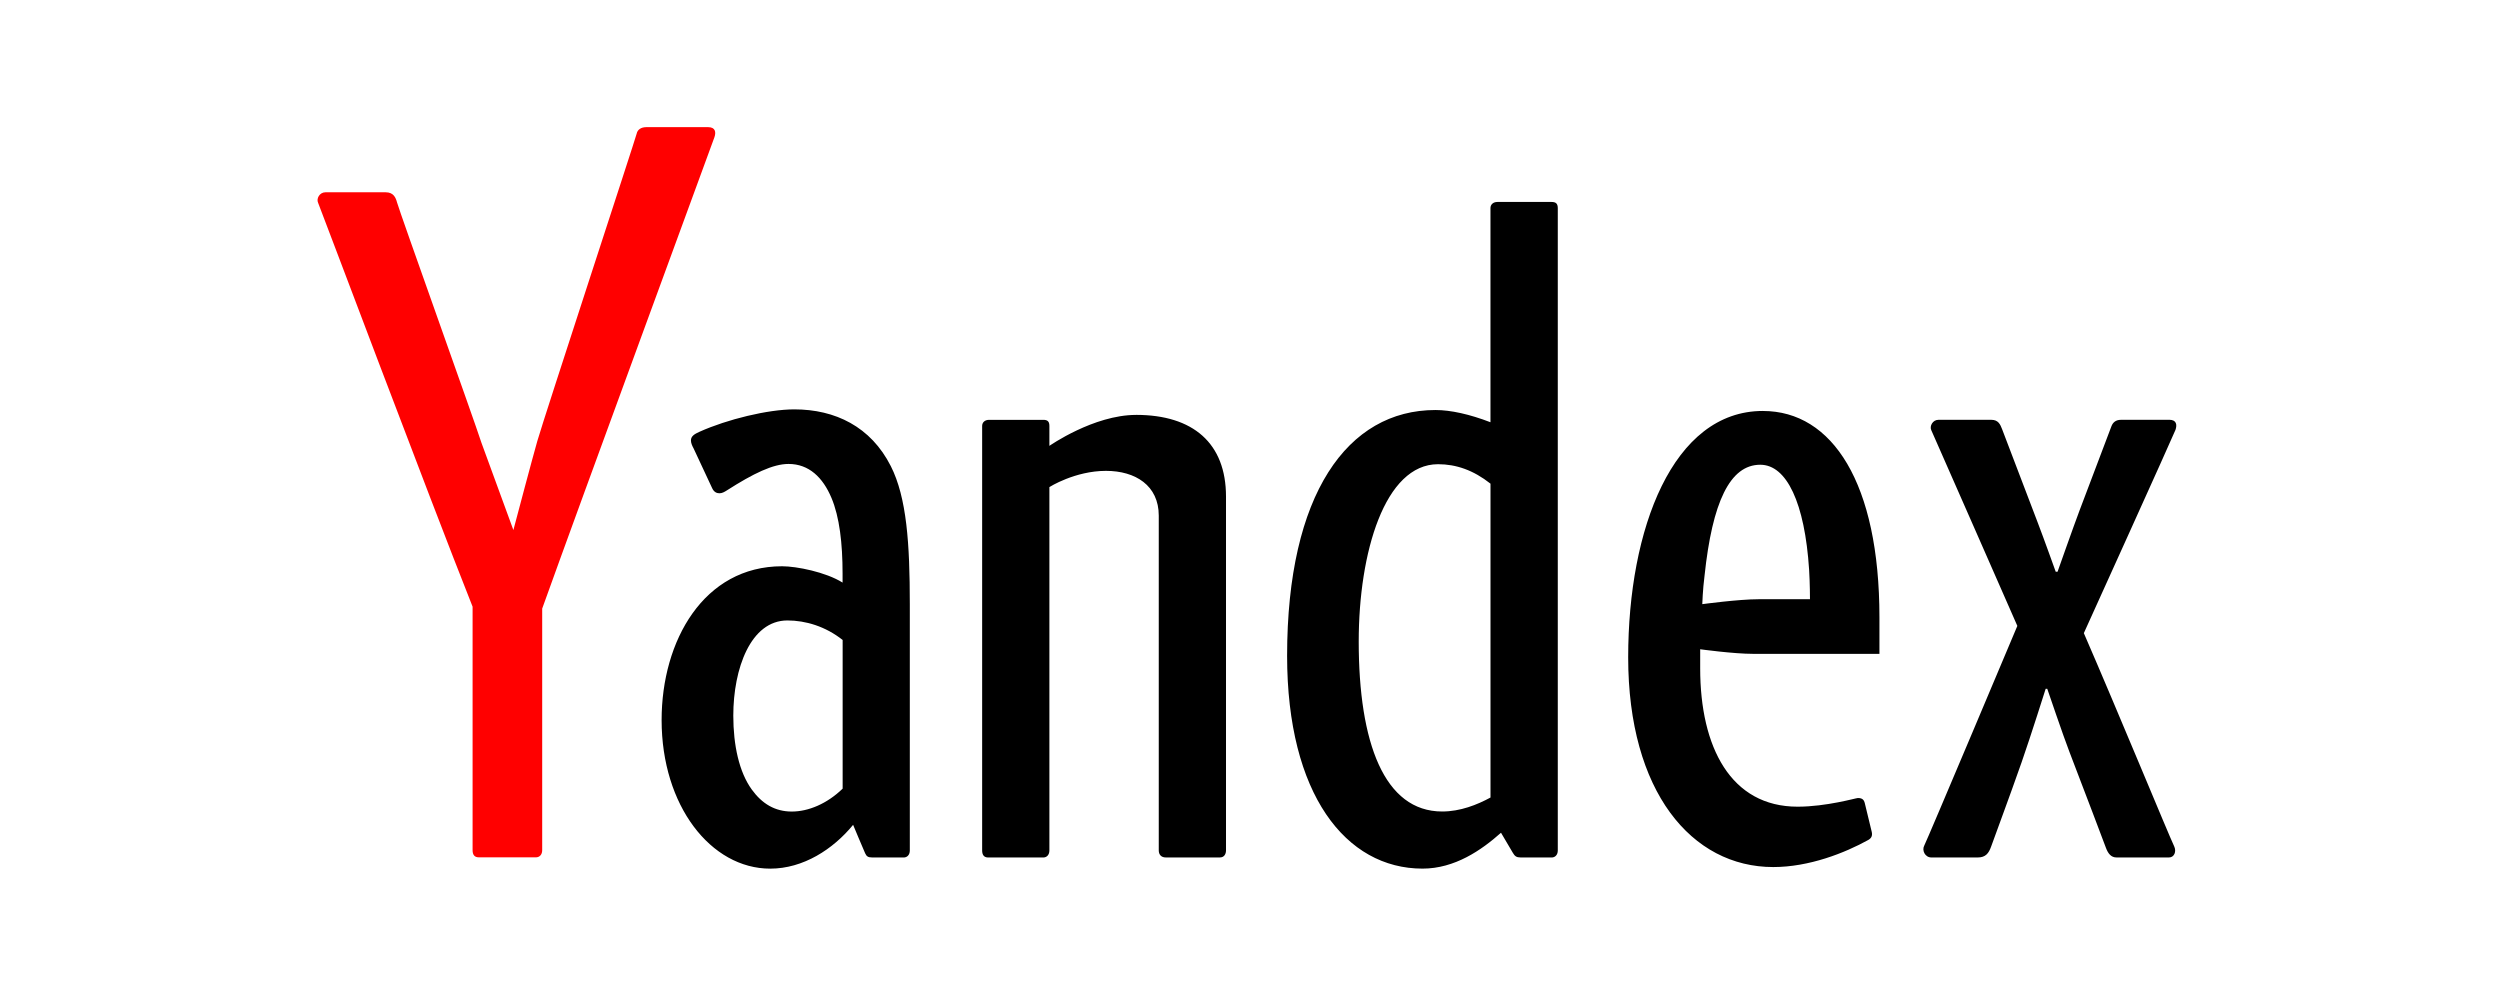 <?xml version="1.0" encoding="UTF-8" standalone="no"?>
<svg
   xmlns:dc="http://purl.org/dc/elements/1.1/"
   xmlns:cc="http://creativecommons.org/ns#"
   xmlns:rdf="http://www.w3.org/1999/02/22-rdf-syntax-ns#"
   xmlns:svg="http://www.w3.org/2000/svg"
   xmlns="http://www.w3.org/2000/svg"
   xmlns:sodipodi="http://sodipodi.sourceforge.net/DTD/sodipodi-0.dtd"
   xmlns:inkscape="http://www.inkscape.org/namespaces/inkscape"
   viewBox="0 0 107 43"
   id="svg2"
   version="1.1"
   inkscape:version="0.91 r13725"
   sodipodi:docname="yandex.svg">
  <defs
     id="defs10" />
  <sodipodi:namedview
     pagecolor="#ffffff"
     bordercolor="#666666"
     borderopacity="1"
     objecttolerance="10"
     gridtolerance="10"
     guidetolerance="10"
     inkscape:pageopacity="0"
     inkscape:pageshadow="2"
     inkscape:window-width="1920"
     inkscape:window-height="1056"
     id="namedview8"
     showgrid="false"
     inkscape:zoom="2.7850467"
     inkscape:cx="53.5"
     inkscape:cy="21.5"
     inkscape:window-x="0"
     inkscape:window-y="24"
     inkscape:window-maximized="1"
     inkscape:current-layer="svg2" />
  <path
     d="m 33.993,17.521 c -1.124,0 -2.877,0.429 -4.048,0.956 -0.229,0.103 -0.373,0.193 -0.373,0.375 0,0.105 0.052,0.229 0.112,0.336 l 0.789,1.69 c 0.082,0.191 0.211,0.234 0.319,0.234 0.115,0 0.211,-0.055 0.316,-0.122 1.142,-0.73 1.978,-1.133 2.641,-1.133 0.876,0 1.471,0.58 1.839,1.456 0.342,0.814 0.474,1.941 0.474,3.24 l 0,0.382 c -0.72,-0.451 -1.967,-0.699 -2.589,-0.699 -3.349,0 -5.156,3.182 -5.156,6.583 0,3.666 2.111,6.359 4.648,6.359 1.413,0 2.691,-0.829 3.548,-1.875 0,0 0.455,1.088 0.515,1.217 0.06,0.13 0.122,0.179 0.295,0.179 l 1.354,0.002 c 0.149,0 0.263,-0.112 0.263,-0.3 l 0,-10.54 c 0,-2.588 -0.131,-4.565 -0.814,-5.912 -0.855,-1.69 -2.382,-2.428 -4.132,-2.428 z m 2.07,16.235 c -0.664,0.642 -1.46,0.978 -2.175,0.978 -0.715,0 -1.269,-0.33 -1.712,-0.942 -0.541,-0.747 -0.791,-1.893 -0.791,-3.164 0,-2.01 0.742,-4.073 2.316,-4.073 0.778,0 1.633,0.255 2.364,0.836 l 0,6.365 z M 48.625,17.758 c -1.817,0 -3.711,1.325 -3.711,1.325 l 0,-0.853 c 0,-0.187 -0.075,-0.261 -0.261,-0.261 l -2.318,0 c -0.187,0 -0.299,0.112 -0.299,0.261 l 0,18.169 c 0,0.187 0.075,0.302 0.261,0.302 l 2.356,0 c 0.148,0 0.261,-0.113 0.261,-0.302 l 0,-15.552 c 0,0 1.092,-0.694 2.421,-0.694 1.262,0 2.26,0.627 2.26,1.915 l 0,14.329 c 0,0.187 0.112,0.302 0.3,0.302 l 2.317,0 c 0.187,0 0.261,-0.151 0.261,-0.302 l 0,-15.144 c 0,-2.28 -1.404,-3.496 -3.851,-3.496 z m 17.784,-9.114 -2.318,0 c -0.187,0 -0.299,0.112 -0.299,0.261 l 0,9.167 c -0.89,-0.342 -1.701,-0.523 -2.355,-0.523 -3.765,0 -6.349,3.6 -6.349,10.52 0,5.928 2.514,9.108 5.795,9.108 1.383,0 2.523,-0.791 3.36,-1.536 l 0.506,0.859 c 0.085,0.146 0.157,0.199 0.327,0.199 l 1.333,0.002 c 0.149,0 0.264,-0.113 0.264,-0.3 l 0,-27.496 C 66.671,8.719 66.596,8.644 66.408,8.644 Z M 63.792,34.135 c -0.572,0.31 -1.292,0.597 -2.067,0.597 -2.479,0 -3.572,-2.939 -3.572,-7.276 0,-3.812 1.115,-7.588 3.396,-7.588 0.77,0 1.512,0.254 2.244,0.833 l 0,13.434 z m 29.051,-16.167 -2.065,0 c -0.231,0 -0.349,0.119 -0.409,0.276 -0.131,0.343 -1.004,2.643 -1.362,3.597 -0.257,0.681 -0.944,2.63 -0.944,2.63 l -0.078,0 c -0.004,-0.007 -0.506,-1.419 -0.778,-2.124 -0.222,-0.573 -1.374,-3.605 -1.517,-3.978 -0.077,-0.202 -0.164,-0.401 -0.459,-0.401 l -2.267,0 c -0.246,0 -0.387,0.272 -0.306,0.442 0.079,0.169 3.684,8.379 3.684,8.379 0,0 -3.87,9.192 -3.982,9.397 -0.114,0.206 0.028,0.514 0.306,0.514 l 1.98,0 c 0.337,0 0.472,-0.179 0.573,-0.463 0.284,-0.797 0.708,-1.908 1.31,-3.624 0.396,-1.135 1.025,-3.131 1.025,-3.131 l 0.069,0 c 0,0 0.691,2.034 0.948,2.697 0.646,1.68 1.477,3.877 1.563,4.109 0.09,0.243 0.22,0.411 0.451,0.411 l 2.249,0 c 0.224,0 0.326,-0.255 0.221,-0.475 -0.251,-0.527 -2.385,-5.714 -3.867,-9.126 0,0 3.847,-8.489 3.922,-8.699 0.073,-0.211 0.051,-0.433 -0.267,-0.433 z m -17.391,-0.379 c -3.86,0 -5.766,5.05 -5.766,10.545 0,5.753 2.718,8.976 6.21,8.976 1.538,0 3.065,-0.605 4.069,-1.161 0.152,-0.087 0.179,-0.207 0.143,-0.355 l -0.294,-1.215 c -0.035,-0.148 -0.108,-0.224 -0.296,-0.224 -0.081,0 -1.348,0.371 -2.58,0.371 -2.858,0 -4.17,-2.541 -4.17,-5.917 l 0,-0.821 c 0,0 1.422,0.197 2.276,0.197 l 5.396,0 0,-1.559 c 0,-5.754 -2.016,-8.836 -4.985,-8.836 z m -0.185,8.056 0,0.002 c -0.855,0 -2.409,0.211 -2.409,0.211 0,0 0.019,-0.62 0.096,-1.214 0.333,-3.157 1.088,-4.753 2.386,-4.753 1.131,0 1.905,1.633 2.09,4.492 0.037,0.595 0.037,1.262 0.037,1.262 l -2.201,0 z"
     id="path4"
     inkscape:connector-curvature="0" />
  <path
     d="m 30.308,5.442 -2.645,0 c -0.234,0 -0.381,0.114 -0.414,0.281 -0.034,0.168 -3.967,12.159 -4.253,13.159 -0.202,0.708 -0.865,3.203 -1.023,3.804 L 20.606,18.951 C 20.273,17.923 17.087,9.024 16.994,8.667 16.942,8.473 16.852,8.23 16.51,8.23 l -2.582,0 c -0.254,0 -0.396,0.276 -0.314,0.448 0.065,0.139 4.729,12.548 6.613,17.288 l 0,10.422 c 0,0.19 0.076,0.306 0.267,0.306 l 2.446,0 c 0.151,0 0.266,-0.114 0.266,-0.306 l 0,-10.34 C 24.777,21.661 30.517,6.054 30.576,5.878 30.651,5.666 30.629,5.442 30.306,5.442 Z"
     id="path6"
     inkscape:connector-curvature="0"
     style="fill:#ff0000" />
</svg>
